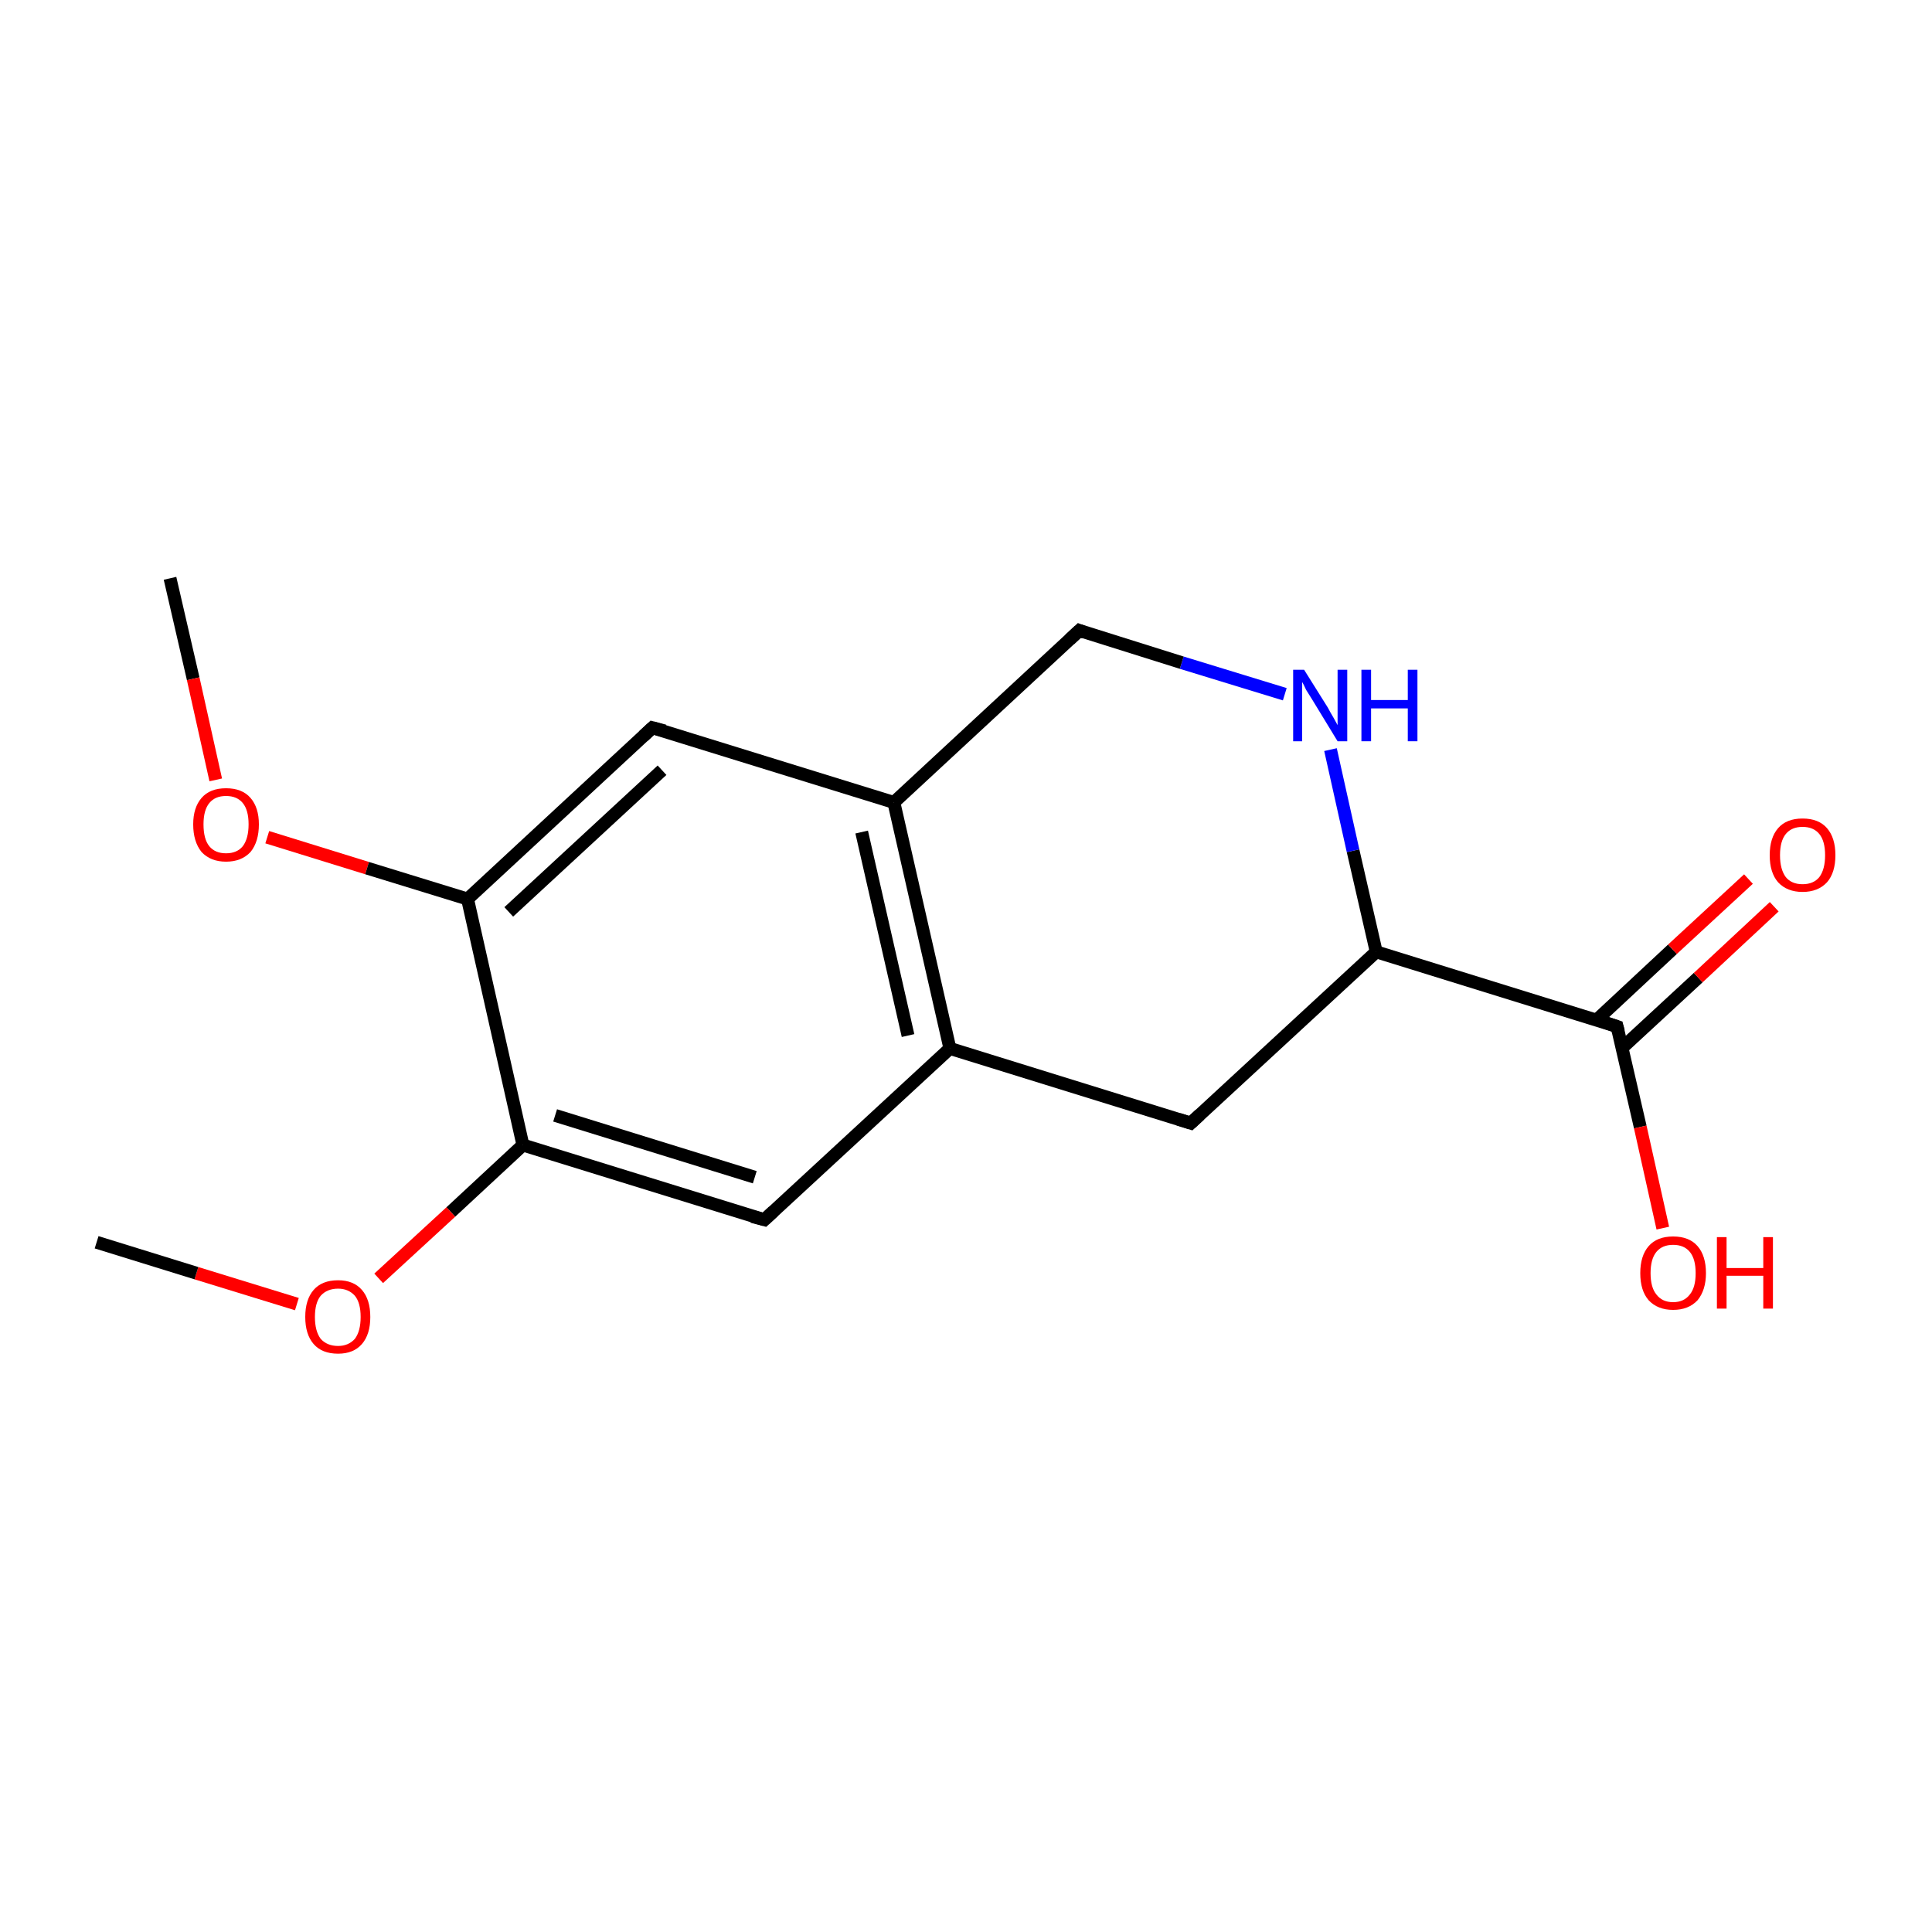 <?xml version='1.0' encoding='iso-8859-1'?>
<svg version='1.1' baseProfile='full'
              xmlns='http://www.w3.org/2000/svg'
                      xmlns:rdkit='http://www.rdkit.org/xml'
                      xmlns:xlink='http://www.w3.org/1999/xlink'
                  xml:space='preserve'
width='300px' height='300px' viewBox='0 0 300 300'>
<!-- END OF HEADER -->
<rect style='opacity:1.0;fill:#FFFFFF;stroke:none' width='300.0' height='300.0' x='0.0' y='0.0'> </rect>
<path class='bond-0 atom-0 atom-1' d='M 26.4,89.8 L 30.0,105.4' style='fill:none;fill-rule:evenodd;stroke:#000000;stroke-width:2.0px;stroke-linecap:butt;stroke-linejoin:miter;stroke-opacity:1' />
<path class='bond-0 atom-0 atom-1' d='M 30.0,105.4 L 33.5,121.1' style='fill:none;fill-rule:evenodd;stroke:#FF0000;stroke-width:2.0px;stroke-linecap:butt;stroke-linejoin:miter;stroke-opacity:1' />
<path class='bond-1 atom-1 atom-2' d='M 41.5,130.0 L 57.0,134.8' style='fill:none;fill-rule:evenodd;stroke:#FF0000;stroke-width:2.0px;stroke-linecap:butt;stroke-linejoin:miter;stroke-opacity:1' />
<path class='bond-1 atom-1 atom-2' d='M 57.0,134.8 L 72.6,139.6' style='fill:none;fill-rule:evenodd;stroke:#000000;stroke-width:2.0px;stroke-linecap:butt;stroke-linejoin:miter;stroke-opacity:1' />
<path class='bond-2 atom-2 atom-3' d='M 72.6,139.6 L 101.3,113.0' style='fill:none;fill-rule:evenodd;stroke:#000000;stroke-width:2.0px;stroke-linecap:butt;stroke-linejoin:miter;stroke-opacity:1' />
<path class='bond-2 atom-2 atom-3' d='M 79.0,141.6 L 102.8,119.6' style='fill:none;fill-rule:evenodd;stroke:#000000;stroke-width:2.0px;stroke-linecap:butt;stroke-linejoin:miter;stroke-opacity:1' />
<path class='bond-3 atom-3 atom-4' d='M 101.3,113.0 L 138.8,124.6' style='fill:none;fill-rule:evenodd;stroke:#000000;stroke-width:2.0px;stroke-linecap:butt;stroke-linejoin:miter;stroke-opacity:1' />
<path class='bond-4 atom-4 atom-5' d='M 138.8,124.6 L 147.5,162.8' style='fill:none;fill-rule:evenodd;stroke:#000000;stroke-width:2.0px;stroke-linecap:butt;stroke-linejoin:miter;stroke-opacity:1' />
<path class='bond-4 atom-4 atom-5' d='M 133.8,129.2 L 141.0,160.8' style='fill:none;fill-rule:evenodd;stroke:#000000;stroke-width:2.0px;stroke-linecap:butt;stroke-linejoin:miter;stroke-opacity:1' />
<path class='bond-5 atom-5 atom-6' d='M 147.5,162.8 L 118.7,189.4' style='fill:none;fill-rule:evenodd;stroke:#000000;stroke-width:2.0px;stroke-linecap:butt;stroke-linejoin:miter;stroke-opacity:1' />
<path class='bond-6 atom-6 atom-7' d='M 118.7,189.4 L 81.2,177.8' style='fill:none;fill-rule:evenodd;stroke:#000000;stroke-width:2.0px;stroke-linecap:butt;stroke-linejoin:miter;stroke-opacity:1' />
<path class='bond-6 atom-6 atom-7' d='M 117.2,182.8 L 86.2,173.2' style='fill:none;fill-rule:evenodd;stroke:#000000;stroke-width:2.0px;stroke-linecap:butt;stroke-linejoin:miter;stroke-opacity:1' />
<path class='bond-7 atom-7 atom-8' d='M 81.2,177.8 L 70.0,188.2' style='fill:none;fill-rule:evenodd;stroke:#000000;stroke-width:2.0px;stroke-linecap:butt;stroke-linejoin:miter;stroke-opacity:1' />
<path class='bond-7 atom-7 atom-8' d='M 70.0,188.2 L 58.8,198.5' style='fill:none;fill-rule:evenodd;stroke:#FF0000;stroke-width:2.0px;stroke-linecap:butt;stroke-linejoin:miter;stroke-opacity:1' />
<path class='bond-8 atom-8 atom-9' d='M 46.1,202.5 L 30.5,197.7' style='fill:none;fill-rule:evenodd;stroke:#FF0000;stroke-width:2.0px;stroke-linecap:butt;stroke-linejoin:miter;stroke-opacity:1' />
<path class='bond-8 atom-8 atom-9' d='M 30.5,197.7 L 15.0,192.9' style='fill:none;fill-rule:evenodd;stroke:#000000;stroke-width:2.0px;stroke-linecap:butt;stroke-linejoin:miter;stroke-opacity:1' />
<path class='bond-9 atom-5 atom-10' d='M 147.5,162.8 L 184.9,174.4' style='fill:none;fill-rule:evenodd;stroke:#000000;stroke-width:2.0px;stroke-linecap:butt;stroke-linejoin:miter;stroke-opacity:1' />
<path class='bond-10 atom-10 atom-11' d='M 184.9,174.4 L 213.7,147.8' style='fill:none;fill-rule:evenodd;stroke:#000000;stroke-width:2.0px;stroke-linecap:butt;stroke-linejoin:miter;stroke-opacity:1' />
<path class='bond-11 atom-11 atom-12' d='M 213.7,147.8 L 251.1,159.4' style='fill:none;fill-rule:evenodd;stroke:#000000;stroke-width:2.0px;stroke-linecap:butt;stroke-linejoin:miter;stroke-opacity:1' />
<path class='bond-12 atom-12 atom-13' d='M 251.9,162.7 L 263.7,151.8' style='fill:none;fill-rule:evenodd;stroke:#000000;stroke-width:2.0px;stroke-linecap:butt;stroke-linejoin:miter;stroke-opacity:1' />
<path class='bond-12 atom-12 atom-13' d='M 263.7,151.8 L 275.5,140.8' style='fill:none;fill-rule:evenodd;stroke:#FF0000;stroke-width:2.0px;stroke-linecap:butt;stroke-linejoin:miter;stroke-opacity:1' />
<path class='bond-12 atom-12 atom-13' d='M 247.9,158.4 L 259.7,147.4' style='fill:none;fill-rule:evenodd;stroke:#000000;stroke-width:2.0px;stroke-linecap:butt;stroke-linejoin:miter;stroke-opacity:1' />
<path class='bond-12 atom-12 atom-13' d='M 259.7,147.4 L 271.5,136.5' style='fill:none;fill-rule:evenodd;stroke:#FF0000;stroke-width:2.0px;stroke-linecap:butt;stroke-linejoin:miter;stroke-opacity:1' />
<path class='bond-13 atom-12 atom-14' d='M 251.1,159.4 L 254.7,175.0' style='fill:none;fill-rule:evenodd;stroke:#000000;stroke-width:2.0px;stroke-linecap:butt;stroke-linejoin:miter;stroke-opacity:1' />
<path class='bond-13 atom-12 atom-14' d='M 254.7,175.0 L 258.2,190.7' style='fill:none;fill-rule:evenodd;stroke:#FF0000;stroke-width:2.0px;stroke-linecap:butt;stroke-linejoin:miter;stroke-opacity:1' />
<path class='bond-14 atom-11 atom-15' d='M 213.7,147.8 L 210.1,132.1' style='fill:none;fill-rule:evenodd;stroke:#000000;stroke-width:2.0px;stroke-linecap:butt;stroke-linejoin:miter;stroke-opacity:1' />
<path class='bond-14 atom-11 atom-15' d='M 210.1,132.1 L 206.6,116.4' style='fill:none;fill-rule:evenodd;stroke:#0000FF;stroke-width:2.0px;stroke-linecap:butt;stroke-linejoin:miter;stroke-opacity:1' />
<path class='bond-15 atom-15 atom-16' d='M 199.5,107.8 L 183.5,102.9' style='fill:none;fill-rule:evenodd;stroke:#0000FF;stroke-width:2.0px;stroke-linecap:butt;stroke-linejoin:miter;stroke-opacity:1' />
<path class='bond-15 atom-15 atom-16' d='M 183.5,102.9 L 167.6,97.9' style='fill:none;fill-rule:evenodd;stroke:#000000;stroke-width:2.0px;stroke-linecap:butt;stroke-linejoin:miter;stroke-opacity:1' />
<path class='bond-16 atom-7 atom-2' d='M 81.2,177.8 L 72.6,139.6' style='fill:none;fill-rule:evenodd;stroke:#000000;stroke-width:2.0px;stroke-linecap:butt;stroke-linejoin:miter;stroke-opacity:1' />
<path class='bond-17 atom-16 atom-4' d='M 167.6,97.9 L 138.8,124.6' style='fill:none;fill-rule:evenodd;stroke:#000000;stroke-width:2.0px;stroke-linecap:butt;stroke-linejoin:miter;stroke-opacity:1' />
<path d='M 99.9,114.3 L 101.3,113.0 L 103.2,113.5' style='fill:none;stroke:#000000;stroke-width:2.0px;stroke-linecap:butt;stroke-linejoin:miter;stroke-miterlimit:10;stroke-opacity:1;' />
<path d='M 120.1,188.1 L 118.7,189.4 L 116.8,188.9' style='fill:none;stroke:#000000;stroke-width:2.0px;stroke-linecap:butt;stroke-linejoin:miter;stroke-miterlimit:10;stroke-opacity:1;' />
<path d='M 183.0,173.8 L 184.9,174.4 L 186.3,173.1' style='fill:none;stroke:#000000;stroke-width:2.0px;stroke-linecap:butt;stroke-linejoin:miter;stroke-miterlimit:10;stroke-opacity:1;' />
<path d='M 249.3,158.8 L 251.1,159.4 L 251.3,160.2' style='fill:none;stroke:#000000;stroke-width:2.0px;stroke-linecap:butt;stroke-linejoin:miter;stroke-miterlimit:10;stroke-opacity:1;' />
<path d='M 168.4,98.2 L 167.6,97.9 L 166.1,99.3' style='fill:none;stroke:#000000;stroke-width:2.0px;stroke-linecap:butt;stroke-linejoin:miter;stroke-miterlimit:10;stroke-opacity:1;' />
<path class='atom-1' d='M 30.0 128.0
Q 30.0 125.4, 31.3 123.9
Q 32.6 122.4, 35.1 122.4
Q 37.6 122.4, 38.9 123.9
Q 40.2 125.4, 40.2 128.0
Q 40.2 130.7, 38.9 132.3
Q 37.5 133.8, 35.1 133.8
Q 32.7 133.8, 31.3 132.3
Q 30.0 130.7, 30.0 128.0
M 35.1 132.5
Q 36.8 132.5, 37.7 131.4
Q 38.6 130.2, 38.6 128.0
Q 38.6 125.8, 37.7 124.7
Q 36.8 123.6, 35.1 123.6
Q 33.4 123.6, 32.5 124.7
Q 31.6 125.8, 31.6 128.0
Q 31.6 130.3, 32.5 131.4
Q 33.4 132.5, 35.1 132.5
' fill='#FF0000'/>
<path class='atom-8' d='M 47.4 204.5
Q 47.4 201.8, 48.7 200.3
Q 50.0 198.8, 52.5 198.8
Q 54.9 198.8, 56.2 200.3
Q 57.5 201.8, 57.5 204.5
Q 57.5 207.2, 56.2 208.7
Q 54.9 210.2, 52.5 210.2
Q 50.0 210.2, 48.7 208.7
Q 47.4 207.2, 47.4 204.5
M 52.5 209.0
Q 54.1 209.0, 55.1 207.9
Q 56.0 206.7, 56.0 204.5
Q 56.0 202.3, 55.1 201.2
Q 54.1 200.1, 52.5 200.1
Q 50.8 200.1, 49.8 201.2
Q 48.9 202.3, 48.9 204.5
Q 48.9 206.7, 49.8 207.9
Q 50.8 209.0, 52.5 209.0
' fill='#FF0000'/>
<path class='atom-13' d='M 274.8 132.8
Q 274.8 130.1, 276.1 128.6
Q 277.4 127.1, 279.9 127.1
Q 282.4 127.1, 283.7 128.6
Q 285.0 130.1, 285.0 132.8
Q 285.0 135.5, 283.7 137.0
Q 282.3 138.5, 279.9 138.5
Q 277.5 138.5, 276.1 137.0
Q 274.8 135.5, 274.8 132.8
M 279.9 137.3
Q 281.6 137.3, 282.5 136.2
Q 283.4 135.0, 283.4 132.8
Q 283.4 130.6, 282.5 129.5
Q 281.6 128.4, 279.9 128.4
Q 278.2 128.4, 277.3 129.5
Q 276.4 130.6, 276.4 132.8
Q 276.4 135.0, 277.3 136.2
Q 278.2 137.3, 279.9 137.3
' fill='#FF0000'/>
<path class='atom-14' d='M 254.7 197.7
Q 254.7 195.0, 256.0 193.5
Q 257.3 192.0, 259.8 192.0
Q 262.3 192.0, 263.6 193.5
Q 264.9 195.0, 264.9 197.7
Q 264.9 200.3, 263.6 201.9
Q 262.2 203.4, 259.8 203.4
Q 257.4 203.4, 256.0 201.9
Q 254.7 200.4, 254.7 197.7
M 259.8 202.2
Q 261.5 202.2, 262.4 201.0
Q 263.3 199.9, 263.3 197.7
Q 263.3 195.5, 262.4 194.4
Q 261.5 193.3, 259.8 193.3
Q 258.1 193.3, 257.2 194.4
Q 256.3 195.5, 256.3 197.7
Q 256.3 199.9, 257.2 201.0
Q 258.1 202.2, 259.8 202.2
' fill='#FF0000'/>
<path class='atom-14' d='M 266.6 192.1
L 268.1 192.1
L 268.1 196.9
L 273.8 196.9
L 273.8 192.1
L 275.3 192.1
L 275.3 203.2
L 273.8 203.2
L 273.8 198.1
L 268.1 198.1
L 268.1 203.2
L 266.6 203.2
L 266.6 192.1
' fill='#FF0000'/>
<path class='atom-15' d='M 202.5 104.0
L 206.2 109.9
Q 206.5 110.5, 207.1 111.5
Q 207.7 112.6, 207.7 112.6
L 207.7 104.0
L 209.2 104.0
L 209.2 115.1
L 207.7 115.1
L 203.8 108.7
Q 203.3 107.9, 202.8 107.1
Q 202.4 106.2, 202.2 105.9
L 202.2 115.1
L 200.8 115.1
L 200.8 104.0
L 202.5 104.0
' fill='#0000FF'/>
<path class='atom-15' d='M 211.4 104.0
L 212.9 104.0
L 212.9 108.7
L 218.6 108.7
L 218.6 104.0
L 220.1 104.0
L 220.1 115.1
L 218.6 115.1
L 218.6 110.0
L 212.9 110.0
L 212.9 115.1
L 211.4 115.1
L 211.4 104.0
' fill='#0000FF'/>
</svg>
